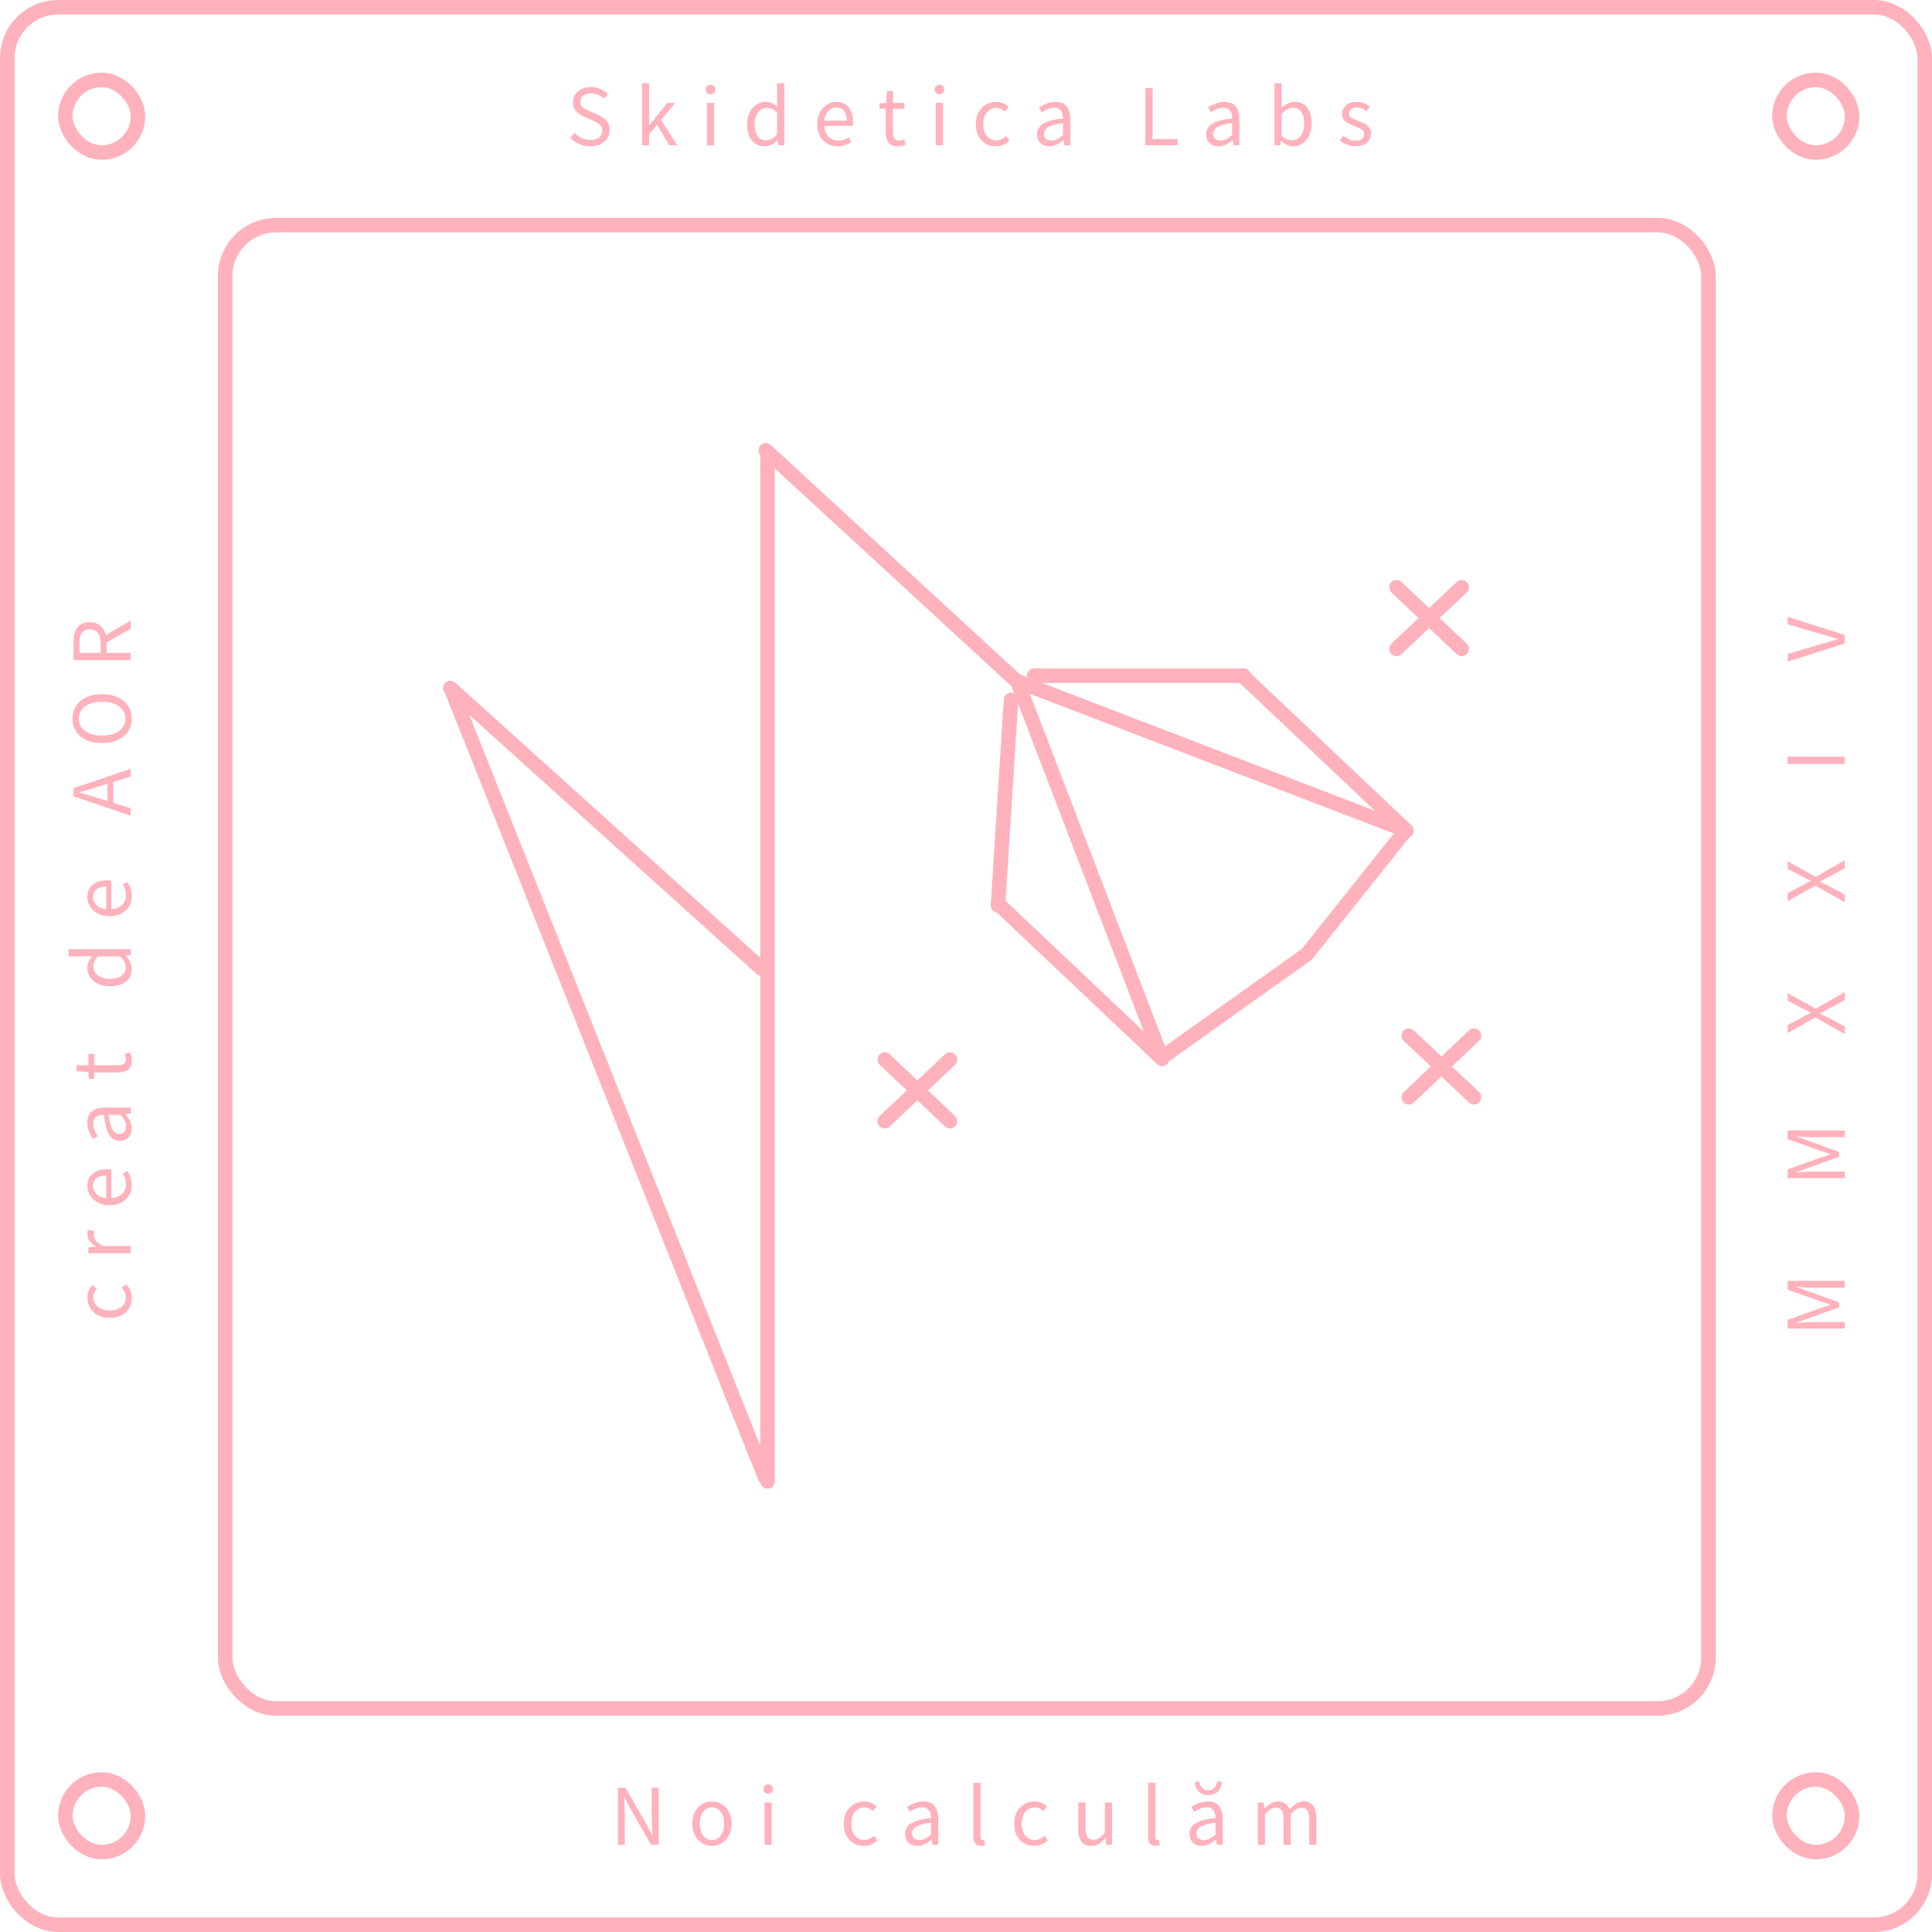 <svg width="133" height="133" viewBox="0 0 133 133" fill="none" xmlns="http://www.w3.org/2000/svg">
<g clip-path="url(#clip0_221_2)">
<path d="M9.072 89.356C9.072 89.612 9.012 89.844 8.892 90.052C8.772 90.26 8.598 90.424 8.37 90.544C8.142 90.664 7.868 90.724 7.548 90.724C7.22 90.724 6.942 90.66 6.714 90.532C6.486 90.4 6.312 90.228 6.192 90.016C6.072 89.8 6.012 89.568 6.012 89.32C6.012 89.128 6.046 88.964 6.114 88.828C6.182 88.688 6.262 88.568 6.354 88.468L6.678 88.72C6.602 88.804 6.54 88.894 6.492 88.99C6.444 89.082 6.42 89.186 6.42 89.302C6.42 89.478 6.468 89.636 6.564 89.776C6.656 89.912 6.788 90.02 6.96 90.1C7.128 90.176 7.324 90.214 7.548 90.214C7.88 90.214 8.15 90.132 8.358 89.968C8.562 89.8 8.664 89.582 8.664 89.314C8.664 89.178 8.636 89.052 8.58 88.936C8.52 88.82 8.45 88.718 8.37 88.63L8.7 88.414C8.816 88.546 8.908 88.692 8.976 88.852C9.04 89.012 9.072 89.18 9.072 89.356ZM9 86.272L6.084 86.272L6.084 85.864L6.612 85.822L6.612 85.804C6.428 85.704 6.282 85.582 6.174 85.438C6.066 85.294 6.012 85.14 6.012 84.976C6.012 84.86 6.032 84.756 6.072 84.664L6.504 84.76C6.488 84.808 6.476 84.852 6.468 84.892C6.46 84.932 6.456 84.982 6.456 85.042C6.456 85.166 6.506 85.296 6.606 85.432C6.706 85.564 6.88 85.68 7.128 85.78L9 85.78L9 86.272ZM9.072 81.568C9.072 81.828 9.012 82.064 8.892 82.276C8.768 82.488 8.592 82.656 8.364 82.78C8.136 82.904 7.864 82.966 7.548 82.966C7.228 82.966 6.954 82.904 6.726 82.78C6.498 82.652 6.322 82.488 6.198 82.288C6.074 82.088 6.012 81.878 6.012 81.658C6.012 81.286 6.136 81 6.384 80.8C6.632 80.596 6.964 80.494 7.38 80.494C7.432 80.494 7.484 80.496 7.536 80.5C7.584 80.5 7.626 80.504 7.662 80.512L7.662 82.48C7.97 82.46 8.216 82.364 8.4 82.192C8.584 82.016 8.676 81.788 8.676 81.508C8.676 81.368 8.656 81.24 8.616 81.124C8.572 81.004 8.516 80.89 8.448 80.782L8.772 80.608C8.852 80.732 8.922 80.874 8.982 81.034C9.042 81.19 9.072 81.368 9.072 81.568ZM7.308 82.486L7.308 80.926C7.012 80.926 6.788 80.99 6.636 81.118C6.48 81.242 6.402 81.418 6.402 81.646C6.402 81.85 6.482 82.034 6.642 82.198C6.798 82.358 7.02 82.454 7.308 82.486ZM9.072 77.684C9.072 77.928 9 78.132 8.856 78.296C8.708 78.456 8.504 78.536 8.244 78.536C7.924 78.536 7.68 78.394 7.512 78.11C7.34 77.822 7.22 77.368 7.152 76.748C7.028 76.748 6.91 76.766 6.798 76.802C6.686 76.834 6.596 76.894 6.528 76.982C6.456 77.066 6.42 77.188 6.42 77.348C6.42 77.516 6.452 77.674 6.516 77.822C6.58 77.97 6.652 78.102 6.732 78.218L6.39 78.41C6.302 78.274 6.218 78.108 6.138 77.912C6.054 77.712 6.012 77.496 6.012 77.264C6.012 76.908 6.122 76.65 6.342 76.49C6.558 76.33 6.848 76.25 7.212 76.25L9 76.25L9 76.658L8.652 76.7L8.652 76.718C8.764 76.854 8.862 77.004 8.946 77.168C9.03 77.328 9.072 77.5 9.072 77.684ZM8.676 77.54C8.676 77.4 8.642 77.268 8.574 77.144C8.506 77.02 8.41 76.888 8.286 76.748L7.476 76.748C7.536 77.232 7.626 77.572 7.746 77.768C7.866 77.96 8.02 78.056 8.208 78.056C8.372 78.056 8.492 78.006 8.568 77.906C8.64 77.806 8.676 77.684 8.676 77.54ZM9.072 72.996C9.072 73.308 8.982 73.526 8.802 73.65C8.622 73.77 8.388 73.83 8.1 73.83L6.486 73.83L6.486 74.262L6.114 74.262L6.084 73.806L5.268 73.746L5.268 73.332L6.084 73.332L6.084 72.546L6.486 72.546L6.486 73.332L8.106 73.332C8.286 73.332 8.426 73.3 8.526 73.236C8.622 73.168 8.67 73.05 8.67 72.882C8.67 72.83 8.662 72.774 8.646 72.714C8.626 72.654 8.608 72.6 8.592 72.552L8.964 72.456C8.992 72.536 9.016 72.624 9.036 72.72C9.06 72.812 9.072 72.904 9.072 72.996ZM9.072 66.69C9.072 67.054 8.94 67.346 8.676 67.566C8.408 67.786 8.032 67.896 7.548 67.896C7.232 67.896 6.96 67.838 6.732 67.722C6.5 67.602 6.322 67.446 6.198 67.254C6.074 67.058 6.012 66.85 6.012 66.63C6.012 66.462 6.042 66.316 6.102 66.192C6.162 66.068 6.244 65.942 6.348 65.814L5.85 65.838L4.728 65.838L4.728 65.34L9 65.34L9 65.748L8.658 65.79L8.658 65.808C8.77 65.92 8.868 66.052 8.952 66.204C9.032 66.356 9.072 66.518 9.072 66.69ZM8.658 66.582C8.658 66.326 8.524 66.078 8.256 65.838L6.732 65.838C6.62 65.962 6.542 66.082 6.498 66.198C6.45 66.31 6.426 66.426 6.426 66.546C6.426 66.702 6.474 66.844 6.57 66.972C6.662 67.096 6.792 67.196 6.96 67.272C7.124 67.348 7.318 67.386 7.542 67.386C7.89 67.386 8.164 67.316 8.364 67.176C8.56 67.036 8.658 66.838 8.658 66.582ZM9.072 61.676C9.072 61.936 9.012 62.172 8.892 62.384C8.768 62.596 8.592 62.764 8.364 62.888C8.136 63.012 7.864 63.074 7.548 63.074C7.228 63.074 6.954 63.012 6.726 62.888C6.498 62.76 6.322 62.596 6.198 62.396C6.074 62.196 6.012 61.986 6.012 61.766C6.012 61.394 6.136 61.108 6.384 60.908C6.632 60.704 6.964 60.602 7.38 60.602C7.432 60.602 7.484 60.604 7.536 60.608C7.584 60.608 7.626 60.612 7.662 60.62L7.662 62.588C7.97 62.568 8.216 62.472 8.4 62.3C8.584 62.124 8.676 61.896 8.676 61.616C8.676 61.476 8.656 61.348 8.616 61.232C8.572 61.112 8.516 60.998 8.448 60.89L8.772 60.716C8.852 60.84 8.922 60.982 8.982 61.142C9.042 61.298 9.072 61.476 9.072 61.676ZM7.308 62.594L7.308 61.034C7.012 61.034 6.788 61.098 6.636 61.226C6.48 61.35 6.402 61.526 6.402 61.754C6.402 61.958 6.482 62.142 6.642 62.306C6.798 62.466 7.02 62.562 7.308 62.594ZM6.798 54.954L7.398 55.14L7.398 53.958L6.798 54.144C6.578 54.216 6.36 54.284 6.144 54.348C5.924 54.412 5.7 54.476 5.472 54.54L5.472 54.564C5.7 54.624 5.924 54.686 6.144 54.75C6.36 54.814 6.578 54.882 6.798 54.954ZM9 56.154L5.064 54.822L5.064 54.258L9 52.926L9 53.46L7.8 53.832L7.8 55.266L9 55.644L9 56.154ZM9.072 49.475C9.072 49.803 8.988 50.095 8.82 50.351C8.652 50.603 8.414 50.801 8.106 50.945C7.798 51.085 7.434 51.155 7.014 51.155C6.594 51.155 6.234 51.085 5.934 50.945C5.63 50.801 5.398 50.603 5.238 50.351C5.074 50.095 4.992 49.803 4.992 49.475C4.992 49.143 5.074 48.851 5.238 48.599C5.398 48.347 5.63 48.149 5.934 48.005C6.234 47.861 6.594 47.789 7.014 47.789C7.434 47.789 7.798 47.861 8.106 48.005C8.414 48.149 8.652 48.347 8.82 48.599C8.988 48.851 9.072 49.143 9.072 49.475ZM8.634 49.475C8.634 49.239 8.568 49.035 8.436 48.863C8.3 48.687 8.112 48.551 7.872 48.455C7.628 48.359 7.342 48.311 7.014 48.311C6.526 48.311 6.14 48.417 5.856 48.629C5.572 48.841 5.43 49.123 5.43 49.475C5.43 49.827 5.572 50.109 5.856 50.321C6.14 50.533 6.526 50.639 7.014 50.639C7.342 50.639 7.628 50.591 7.872 50.495C8.112 50.399 8.3 50.263 8.436 50.087C8.568 49.911 8.634 49.707 8.634 49.475ZM9 45.442L5.064 45.442L5.064 44.212C5.064 43.944 5.1 43.706 5.172 43.498C5.24 43.29 5.356 43.128 5.52 43.012C5.68 42.892 5.896 42.832 6.168 42.832C6.472 42.832 6.718 42.912 6.906 43.072C7.09 43.232 7.216 43.448 7.284 43.72L9 42.718L9 43.282L7.338 44.23L7.338 44.944L9 44.944L9 45.442ZM6.93 44.944L6.93 44.284C6.93 43.976 6.868 43.74 6.744 43.576C6.616 43.412 6.424 43.33 6.168 43.33C5.908 43.33 5.726 43.412 5.622 43.576C5.518 43.74 5.466 43.976 5.466 44.284L5.466 44.944L6.93 44.944Z" fill="#FFB2BC"/>
<path d="M42.54 127V123.064H43.056L44.478 125.536L44.904 126.352H44.928C44.916 126.152 44.902 125.946 44.886 125.734C44.874 125.518 44.868 125.306 44.868 125.098V123.064H45.342V127H44.826L43.398 124.522L42.972 123.712H42.948C42.964 123.908 42.978 124.11 42.99 124.318C43.006 124.526 43.014 124.734 43.014 124.942V127H42.54ZM49.011 127.072C48.775 127.072 48.553 127.012 48.345 126.892C48.141 126.772 47.975 126.598 47.847 126.37C47.723 126.142 47.661 125.868 47.661 125.548C47.661 125.22 47.723 124.942 47.847 124.714C47.975 124.486 48.141 124.312 48.345 124.192C48.553 124.072 48.775 124.012 49.011 124.012C49.251 124.012 49.473 124.072 49.677 124.192C49.881 124.312 50.045 124.486 50.169 124.714C50.297 124.942 50.361 125.22 50.361 125.548C50.361 125.868 50.297 126.142 50.169 126.37C50.045 126.598 49.881 126.772 49.677 126.892C49.473 127.012 49.251 127.072 49.011 127.072ZM49.011 126.664C49.263 126.664 49.465 126.562 49.617 126.358C49.773 126.15 49.851 125.88 49.851 125.548C49.851 125.212 49.773 124.94 49.617 124.732C49.465 124.524 49.263 124.42 49.011 124.42C48.763 124.42 48.561 124.524 48.405 124.732C48.249 124.94 48.171 125.212 48.171 125.548C48.171 125.88 48.249 126.15 48.405 126.358C48.561 126.562 48.763 126.664 49.011 126.664ZM52.629 127V124.084H53.121V127H52.629ZM52.881 123.484C52.785 123.484 52.705 123.456 52.641 123.4C52.581 123.34 52.551 123.26 52.551 123.16C52.551 123.064 52.581 122.986 52.641 122.926C52.705 122.866 52.785 122.836 52.881 122.836C52.977 122.836 53.055 122.866 53.115 122.926C53.179 122.986 53.211 123.064 53.211 123.16C53.211 123.26 53.179 123.34 53.115 123.4C53.055 123.456 52.977 123.484 52.881 123.484ZM59.459 127.072C59.203 127.072 58.971 127.012 58.763 126.892C58.554 126.772 58.391 126.598 58.27 126.37C58.151 126.142 58.09 125.868 58.09 125.548C58.09 125.22 58.154 124.942 58.282 124.714C58.414 124.486 58.587 124.312 58.798 124.192C59.014 124.072 59.246 124.012 59.495 124.012C59.687 124.012 59.85 124.046 59.986 124.114C60.127 124.182 60.246 124.262 60.346 124.354L60.094 124.678C60.011 124.602 59.92 124.54 59.825 124.492C59.733 124.444 59.629 124.42 59.513 124.42C59.337 124.42 59.178 124.468 59.038 124.564C58.903 124.656 58.794 124.788 58.715 124.96C58.639 125.128 58.6 125.324 58.6 125.548C58.6 125.88 58.682 126.15 58.846 126.358C59.014 126.562 59.233 126.664 59.501 126.664C59.636 126.664 59.763 126.636 59.879 126.58C59.995 126.52 60.096 126.45 60.184 126.37L60.401 126.7C60.269 126.816 60.123 126.908 59.962 126.976C59.803 127.04 59.635 127.072 59.459 127.072ZM63.156 127.072C62.912 127.072 62.708 127 62.544 126.856C62.384 126.708 62.304 126.504 62.304 126.244C62.304 125.924 62.446 125.68 62.73 125.512C63.018 125.34 63.472 125.22 64.092 125.152C64.092 125.028 64.074 124.91 64.038 124.798C64.006 124.686 63.946 124.596 63.858 124.528C63.774 124.456 63.652 124.42 63.492 124.42C63.324 124.42 63.166 124.452 63.018 124.516C62.87 124.58 62.738 124.652 62.622 124.732L62.43 124.39C62.566 124.302 62.732 124.218 62.928 124.138C63.128 124.054 63.344 124.012 63.576 124.012C63.932 124.012 64.19 124.122 64.35 124.342C64.51 124.558 64.59 124.848 64.59 125.212V127H64.182L64.14 126.652H64.122C63.986 126.764 63.836 126.862 63.672 126.946C63.512 127.03 63.34 127.072 63.156 127.072ZM63.3 126.676C63.44 126.676 63.572 126.642 63.696 126.574C63.82 126.506 63.952 126.41 64.092 126.286V125.476C63.608 125.536 63.268 125.626 63.072 125.746C62.88 125.866 62.784 126.02 62.784 126.208C62.784 126.372 62.834 126.492 62.934 126.568C63.034 126.64 63.156 126.676 63.3 126.676ZM67.53 127.072C67.346 127.072 67.212 127.016 67.128 126.904C67.048 126.788 67.008 126.624 67.008 126.412V122.728H67.5V126.448C67.5 126.524 67.514 126.58 67.542 126.616C67.57 126.648 67.602 126.664 67.638 126.664C67.654 126.664 67.668 126.664 67.68 126.664C67.696 126.66 67.718 126.656 67.746 126.652L67.812 127.024C67.78 127.04 67.742 127.052 67.698 127.06C67.654 127.068 67.598 127.072 67.53 127.072ZM71.189 127.072C70.933 127.072 70.701 127.012 70.493 126.892C70.285 126.772 70.121 126.598 70.001 126.37C69.881 126.142 69.821 125.868 69.821 125.548C69.821 125.22 69.885 124.942 70.013 124.714C70.145 124.486 70.317 124.312 70.529 124.192C70.745 124.072 70.977 124.012 71.225 124.012C71.417 124.012 71.581 124.046 71.717 124.114C71.857 124.182 71.977 124.262 72.077 124.354L71.825 124.678C71.741 124.602 71.651 124.54 71.555 124.492C71.463 124.444 71.359 124.42 71.243 124.42C71.067 124.42 70.909 124.468 70.769 124.564C70.633 124.656 70.525 124.788 70.445 124.96C70.369 125.128 70.331 125.324 70.331 125.548C70.331 125.88 70.413 126.15 70.577 126.358C70.745 126.562 70.963 126.664 71.231 126.664C71.367 126.664 71.493 126.636 71.609 126.58C71.725 126.52 71.827 126.45 71.915 126.37L72.131 126.7C71.999 126.816 71.853 126.908 71.693 126.976C71.533 127.04 71.365 127.072 71.189 127.072ZM75.125 127.072C74.817 127.072 74.591 126.976 74.447 126.784C74.303 126.588 74.231 126.304 74.231 125.932V124.084H74.729V125.866C74.729 126.138 74.771 126.336 74.855 126.46C74.943 126.584 75.083 126.646 75.275 126.646C75.427 126.646 75.561 126.608 75.677 126.532C75.797 126.452 75.925 126.326 76.061 126.154V124.084H76.553V127H76.145L76.103 126.544H76.085C75.949 126.704 75.805 126.832 75.653 126.928C75.501 127.024 75.325 127.072 75.125 127.072ZM79.559 127.072C79.375 127.072 79.241 127.016 79.157 126.904C79.077 126.788 79.037 126.624 79.037 126.412V122.728H79.529V126.448C79.529 126.524 79.543 126.58 79.571 126.616C79.599 126.648 79.631 126.664 79.667 126.664C79.683 126.664 79.697 126.664 79.709 126.664C79.725 126.66 79.747 126.656 79.775 126.652L79.841 127.024C79.809 127.04 79.771 127.052 79.727 127.06C79.683 127.068 79.627 127.072 79.559 127.072ZM82.738 127.072C82.494 127.072 82.29 127 82.126 126.856C81.966 126.708 81.886 126.504 81.886 126.244C81.886 125.924 82.028 125.68 82.312 125.512C82.6 125.34 83.054 125.22 83.674 125.152C83.674 125.028 83.656 124.91 83.62 124.798C83.588 124.686 83.528 124.596 83.44 124.528C83.356 124.456 83.234 124.42 83.074 124.42C82.906 124.42 82.748 124.452 82.6 124.516C82.452 124.58 82.32 124.652 82.204 124.732L82.012 124.39C82.148 124.302 82.314 124.218 82.51 124.138C82.71 124.054 82.926 124.012 83.158 124.012C83.514 124.012 83.772 124.122 83.932 124.342C84.092 124.558 84.172 124.848 84.172 125.212V127H83.764L83.722 126.652H83.704C83.568 126.764 83.418 126.862 83.254 126.946C83.094 127.03 82.922 127.072 82.738 127.072ZM82.882 126.676C83.022 126.676 83.154 126.642 83.278 126.574C83.402 126.506 83.534 126.41 83.674 126.286V125.476C83.19 125.536 82.85 125.626 82.654 125.746C82.462 125.866 82.366 126.02 82.366 126.208C82.366 126.372 82.416 126.492 82.516 126.568C82.616 126.64 82.738 126.676 82.882 126.676ZM83.176 123.574C82.964 123.574 82.79 123.53 82.654 123.442C82.522 123.35 82.422 123.236 82.354 123.1C82.29 122.96 82.252 122.816 82.24 122.668L82.546 122.62C82.562 122.72 82.594 122.818 82.642 122.914C82.694 123.01 82.764 123.09 82.852 123.154C82.94 123.214 83.048 123.244 83.176 123.244C83.308 123.244 83.416 123.214 83.5 123.154C83.588 123.09 83.656 123.01 83.704 122.914C83.756 122.818 83.79 122.72 83.806 122.62L84.112 122.668C84.104 122.816 84.066 122.96 83.998 123.1C83.934 123.236 83.834 123.35 83.698 123.442C83.566 123.53 83.392 123.574 83.176 123.574ZM86.59 127V124.084H86.998L87.04 124.504H87.058C87.186 124.364 87.326 124.248 87.478 124.156C87.63 124.06 87.792 124.012 87.964 124.012C88.188 124.012 88.362 124.062 88.486 124.162C88.614 124.258 88.708 124.394 88.768 124.57C88.92 124.406 89.074 124.272 89.23 124.168C89.386 124.064 89.552 124.012 89.728 124.012C90.028 124.012 90.25 124.11 90.394 124.306C90.542 124.498 90.616 124.78 90.616 125.152V127H90.124V125.218C90.124 124.946 90.08 124.748 89.992 124.624C89.904 124.5 89.768 124.438 89.584 124.438C89.368 124.438 89.124 124.588 88.852 124.888V127H88.36V125.218C88.36 124.946 88.316 124.748 88.228 124.624C88.14 124.5 88.002 124.438 87.814 124.438C87.598 124.438 87.354 124.588 87.082 124.888V127H86.59Z" fill="#FFB2BC"/>
<path d="M40.632 10.072C40.356 10.072 40.1 10.02 39.864 9.916C39.628 9.808 39.424 9.666 39.252 9.49L39.552 9.142C39.692 9.29 39.856 9.41 40.044 9.502C40.236 9.59 40.434 9.634 40.638 9.634C40.898 9.634 41.1 9.576 41.244 9.46C41.388 9.34 41.46 9.184 41.46 8.992C41.46 8.856 41.43 8.748 41.37 8.668C41.314 8.588 41.236 8.52 41.136 8.464C41.04 8.408 40.93 8.352 40.806 8.296L40.242 8.05C40.118 7.998 39.994 7.93 39.87 7.846C39.75 7.762 39.648 7.654 39.564 7.522C39.484 7.39 39.444 7.228 39.444 7.036C39.444 6.836 39.496 6.658 39.6 6.502C39.708 6.342 39.856 6.218 40.044 6.13C40.232 6.038 40.444 5.992 40.68 5.992C40.916 5.992 41.134 6.038 41.334 6.13C41.534 6.218 41.704 6.334 41.844 6.478L41.574 6.802C41.454 6.686 41.32 6.596 41.172 6.532C41.028 6.464 40.864 6.43 40.68 6.43C40.46 6.43 40.282 6.482 40.146 6.586C40.014 6.69 39.948 6.83 39.948 7.006C39.948 7.13 39.98 7.234 40.044 7.318C40.112 7.398 40.196 7.464 40.296 7.516C40.396 7.568 40.498 7.616 40.602 7.66L41.16 7.9C41.312 7.964 41.448 8.042 41.568 8.134C41.692 8.222 41.79 8.332 41.862 8.464C41.934 8.592 41.97 8.754 41.97 8.95C41.97 9.158 41.916 9.348 41.808 9.52C41.7 9.688 41.546 9.822 41.346 9.922C41.146 10.022 40.908 10.072 40.632 10.072ZM44.197 10V5.728H44.683V8.62H44.701L45.943 7.084H46.489L45.511 8.254L46.621 10H46.081L45.229 8.596L44.683 9.232V10H44.197ZM48.668 10V7.084H49.16V10H48.668ZM48.92 6.484C48.824 6.484 48.744 6.456 48.68 6.4C48.62 6.34 48.59 6.26 48.59 6.16C48.59 6.064 48.62 5.986 48.68 5.926C48.744 5.866 48.824 5.836 48.92 5.836C49.016 5.836 49.094 5.866 49.154 5.926C49.218 5.986 49.25 6.064 49.25 6.16C49.25 6.26 49.218 6.34 49.154 6.4C49.094 6.456 49.016 6.484 48.92 6.484ZM52.64 10.072C52.276 10.072 51.984 9.94 51.764 9.676C51.544 9.408 51.434 9.032 51.434 8.548C51.434 8.232 51.492 7.96 51.608 7.732C51.728 7.5 51.884 7.322 52.076 7.198C52.272 7.074 52.48 7.012 52.7 7.012C52.868 7.012 53.014 7.042 53.138 7.102C53.262 7.162 53.388 7.244 53.516 7.348L53.492 6.85V5.728L53.99 5.728V10H53.582L53.54 9.658H53.522C53.41 9.77 53.278 9.868 53.126 9.952C52.974 10.032 52.812 10.072 52.64 10.072ZM52.748 9.658C53.004 9.658 53.252 9.524 53.492 9.256V7.732C53.368 7.62 53.248 7.542 53.132 7.498C53.02 7.45 52.904 7.426 52.784 7.426C52.628 7.426 52.486 7.474 52.358 7.57C52.234 7.662 52.134 7.792 52.058 7.96C51.982 8.124 51.944 8.318 51.944 8.542C51.944 8.89 52.014 9.164 52.154 9.364C52.294 9.56 52.492 9.658 52.748 9.658ZM57.654 10.072C57.395 10.072 57.158 10.012 56.947 9.892C56.734 9.768 56.566 9.592 56.443 9.364C56.319 9.136 56.257 8.864 56.257 8.548C56.257 8.228 56.319 7.954 56.443 7.726C56.571 7.498 56.734 7.322 56.934 7.198C57.135 7.074 57.344 7.012 57.565 7.012C57.937 7.012 58.222 7.136 58.422 7.384C58.627 7.632 58.728 7.964 58.728 8.38C58.728 8.432 58.727 8.484 58.722 8.536C58.722 8.584 58.718 8.626 58.711 8.662H56.742C56.763 8.97 56.858 9.216 57.031 9.4C57.206 9.584 57.434 9.676 57.715 9.676C57.855 9.676 57.983 9.656 58.099 9.616C58.218 9.572 58.333 9.516 58.441 9.448L58.614 9.772C58.49 9.852 58.349 9.922 58.188 9.982C58.032 10.042 57.855 10.072 57.654 10.072ZM56.736 8.308H58.297C58.297 8.012 58.233 7.788 58.105 7.636C57.98 7.48 57.804 7.402 57.577 7.402C57.373 7.402 57.188 7.482 57.025 7.642C56.864 7.798 56.769 8.02 56.736 8.308ZM61.808 10.072C61.496 10.072 61.278 9.982 61.154 9.802C61.034 9.622 60.974 9.388 60.974 9.1V7.486H60.542V7.114L60.998 7.084L61.058 6.268H61.472V7.084H62.258V7.486H61.472V9.106C61.472 9.286 61.504 9.426 61.568 9.526C61.636 9.622 61.754 9.67 61.922 9.67C61.974 9.67 62.03 9.662 62.09 9.646C62.15 9.626 62.204 9.608 62.252 9.592L62.348 9.964C62.268 9.992 62.18 10.016 62.084 10.036C61.992 10.06 61.9 10.072 61.808 10.072ZM64.418 10V7.084H64.91V10H64.418ZM64.67 6.484C64.574 6.484 64.494 6.456 64.43 6.4C64.37 6.34 64.34 6.26 64.34 6.16C64.34 6.064 64.37 5.986 64.43 5.926C64.494 5.866 64.574 5.836 64.67 5.836C64.766 5.836 64.844 5.866 64.904 5.926C64.968 5.986 65 6.064 65 6.16C65 6.26 64.968 6.34 64.904 6.4C64.844 6.456 64.766 6.484 64.67 6.484ZM68.546 10.072C68.29 10.072 68.058 10.012 67.85 9.892C67.642 9.772 67.478 9.598 67.358 9.37C67.238 9.142 67.178 8.868 67.178 8.548C67.178 8.22 67.242 7.942 67.37 7.714C67.502 7.486 67.674 7.312 67.886 7.192C68.102 7.072 68.334 7.012 68.582 7.012C68.774 7.012 68.938 7.046 69.074 7.114C69.214 7.182 69.334 7.262 69.434 7.354L69.182 7.678C69.098 7.602 69.008 7.54 68.912 7.492C68.82 7.444 68.716 7.42 68.6 7.42C68.424 7.42 68.266 7.468 68.126 7.564C67.99 7.656 67.882 7.788 67.802 7.96C67.726 8.128 67.688 8.324 67.688 8.548C67.688 8.88 67.77 9.15 67.934 9.358C68.102 9.562 68.32 9.664 68.588 9.664C68.724 9.664 68.85 9.636 68.966 9.58C69.082 9.52 69.184 9.45 69.272 9.37L69.488 9.7C69.356 9.816 69.21 9.908 69.05 9.976C68.89 10.04 68.722 10.072 68.546 10.072ZM72.244 10.072C72 10.072 71.796 10 71.632 9.856C71.472 9.708 71.392 9.504 71.392 9.244C71.392 8.924 71.534 8.68 71.818 8.512C72.106 8.34 72.56 8.22 73.18 8.152C73.18 8.028 73.162 7.91 73.126 7.798C73.094 7.686 73.034 7.596 72.946 7.528C72.862 7.456 72.74 7.42 72.58 7.42C72.412 7.42 72.254 7.452 72.106 7.516C71.958 7.58 71.826 7.652 71.71 7.732L71.518 7.39C71.654 7.302 71.82 7.218 72.016 7.138C72.216 7.054 72.432 7.012 72.664 7.012C73.02 7.012 73.278 7.122 73.438 7.342C73.598 7.558 73.678 7.848 73.678 8.212V10H73.27L73.228 9.652H73.21C73.074 9.764 72.924 9.862 72.76 9.946C72.6 10.03 72.428 10.072 72.244 10.072ZM72.388 9.676C72.528 9.676 72.66 9.642 72.784 9.574C72.908 9.506 73.04 9.41 73.18 9.286V8.476C72.696 8.536 72.356 8.626 72.16 8.746C71.968 8.866 71.872 9.02 71.872 9.208C71.872 9.372 71.922 9.492 72.022 9.568C72.122 9.64 72.244 9.676 72.388 9.676ZM78.845 10V6.064L79.343 6.064V9.574H81.065V10H78.845ZM83.887 10.072C83.643 10.072 83.439 10 83.275 9.856C83.115 9.708 83.035 9.504 83.035 9.244C83.035 8.924 83.177 8.68 83.461 8.512C83.749 8.34 84.203 8.22 84.823 8.152C84.823 8.028 84.805 7.91 84.769 7.798C84.737 7.686 84.677 7.596 84.589 7.528C84.505 7.456 84.383 7.42 84.223 7.42C84.055 7.42 83.897 7.452 83.749 7.516C83.601 7.58 83.469 7.652 83.353 7.732L83.161 7.39C83.297 7.302 83.463 7.218 83.659 7.138C83.859 7.054 84.075 7.012 84.307 7.012C84.663 7.012 84.921 7.122 85.081 7.342C85.241 7.558 85.321 7.848 85.321 8.212V10H84.913L84.871 9.652H84.853C84.717 9.764 84.567 9.862 84.403 9.946C84.243 10.03 84.071 10.072 83.887 10.072ZM84.031 9.676C84.171 9.676 84.303 9.642 84.427 9.574C84.551 9.506 84.683 9.41 84.823 9.286V8.476C84.339 8.536 83.999 8.626 83.803 8.746C83.611 8.866 83.515 9.02 83.515 9.208C83.515 9.372 83.565 9.492 83.665 9.568C83.765 9.64 83.887 9.676 84.031 9.676ZM89.028 10.072C88.892 10.072 88.75 10.04 88.602 9.976C88.458 9.908 88.322 9.816 88.194 9.7H88.176L88.134 10H87.738V5.728H88.23V6.892L88.218 7.42C88.35 7.304 88.494 7.208 88.65 7.132C88.81 7.052 88.97 7.012 89.13 7.012C89.51 7.012 89.798 7.146 89.994 7.414C90.19 7.682 90.288 8.042 90.288 8.494C90.288 8.826 90.228 9.11 90.108 9.346C89.992 9.582 89.838 9.762 89.646 9.886C89.458 10.01 89.252 10.072 89.028 10.072ZM88.944 9.658C89.184 9.658 89.382 9.556 89.538 9.352C89.698 9.144 89.778 8.86 89.778 8.5C89.778 8.18 89.718 7.922 89.598 7.726C89.482 7.526 89.286 7.426 89.01 7.426C88.886 7.426 88.76 7.46 88.632 7.528C88.504 7.596 88.37 7.694 88.23 7.822V9.352C88.358 9.464 88.484 9.544 88.608 9.592C88.736 9.636 88.848 9.658 88.944 9.658ZM93.317 10.072C93.109 10.072 92.91 10.034 92.722 9.958C92.534 9.878 92.371 9.782 92.231 9.67L92.477 9.34C92.605 9.44 92.737 9.524 92.873 9.592C93.008 9.656 93.162 9.688 93.335 9.688C93.526 9.688 93.671 9.644 93.766 9.556C93.862 9.464 93.91 9.356 93.91 9.232C93.91 9.132 93.876 9.048 93.808 8.98C93.745 8.912 93.66 8.856 93.556 8.812C93.457 8.764 93.353 8.72 93.245 8.68C93.109 8.628 92.975 8.57 92.843 8.506C92.71 8.438 92.603 8.352 92.519 8.248C92.434 8.14 92.392 8.004 92.392 7.84C92.392 7.604 92.481 7.408 92.656 7.252C92.837 7.092 93.085 7.012 93.4 7.012C93.581 7.012 93.749 7.044 93.904 7.108C94.061 7.172 94.195 7.25 94.306 7.342L94.067 7.654C93.966 7.578 93.862 7.516 93.754 7.468C93.647 7.42 93.528 7.396 93.4 7.396C93.216 7.396 93.081 7.438 92.993 7.522C92.909 7.606 92.867 7.704 92.867 7.816C92.867 7.908 92.897 7.984 92.957 8.044C93.016 8.1 93.094 8.15 93.191 8.194C93.287 8.234 93.388 8.276 93.496 8.32C93.636 8.372 93.775 8.432 93.91 8.5C94.046 8.564 94.159 8.652 94.246 8.764C94.338 8.872 94.385 9.018 94.385 9.202C94.385 9.358 94.343 9.502 94.258 9.634C94.178 9.766 94.058 9.872 93.898 9.952C93.743 10.032 93.549 10.072 93.317 10.072Z" fill="#FFB2BC"/>
<path d="M127 91.46L123.064 91.46L123.064 90.86L125.164 90.104C125.3 90.056 125.438 90.01 125.578 89.966C125.714 89.918 125.85 89.87 125.986 89.822L125.986 89.798C125.85 89.75 125.714 89.706 125.578 89.666C125.438 89.622 125.3 89.576 125.164 89.528L123.064 88.784L123.064 88.178L127 88.178L127 88.646L124.834 88.646C124.658 88.646 124.464 88.638 124.252 88.622C124.036 88.606 123.842 88.592 123.67 88.58L123.67 88.604L124.564 88.916L126.604 89.66L126.604 89.99L124.564 90.734L123.67 91.046L123.67 91.07C123.842 91.058 124.036 91.046 124.252 91.034C124.464 91.018 124.658 91.01 124.834 91.01L127 91.01L127 91.46ZM127 81.101L123.064 81.101L123.064 80.501L125.164 79.745C125.3 79.697 125.438 79.651 125.578 79.607C125.714 79.559 125.85 79.511 125.986 79.463L125.986 79.439C125.85 79.391 125.714 79.347 125.578 79.307C125.438 79.263 125.3 79.217 125.164 79.169L123.064 78.425L123.064 77.819L127 77.819L127 78.287L124.834 78.287C124.658 78.287 124.464 78.279 124.252 78.263C124.036 78.247 123.842 78.233 123.67 78.221L123.67 78.245L124.564 78.557L126.604 79.301L126.604 79.631L124.564 80.375L123.67 80.687L123.67 80.711C123.842 80.699 124.036 80.687 124.252 80.675C124.464 80.659 124.658 80.651 124.834 80.651L127 80.651L127 81.101ZM127 71.191L124.966 70.045L123.064 71.113L123.064 70.561L124.072 70.027C124.16 69.975 124.248 69.927 124.336 69.883C124.424 69.835 124.526 69.781 124.642 69.721L124.642 69.697C124.526 69.641 124.424 69.593 124.336 69.553C124.248 69.509 124.16 69.463 124.072 69.415L123.064 68.893L123.064 68.365L124.99 69.439L127 68.293L127 68.845L125.938 69.421C125.842 69.473 125.744 69.527 125.644 69.583C125.54 69.635 125.428 69.693 125.308 69.757L125.308 69.781C125.428 69.837 125.54 69.891 125.644 69.943C125.744 69.995 125.842 70.045 125.938 70.093L127 70.663L127 71.191ZM127 62.115L124.966 60.969L123.064 62.037L123.064 61.485L124.072 60.951C124.16 60.899 124.248 60.851 124.336 60.807C124.424 60.759 124.526 60.705 124.642 60.645L124.642 60.621C124.526 60.565 124.424 60.517 124.336 60.477C124.248 60.433 124.16 60.387 124.072 60.339L123.064 59.817L123.064 59.289L124.99 60.363L127 59.217L127 59.769L125.938 60.345C125.842 60.397 125.744 60.451 125.644 60.507C125.54 60.559 125.428 60.617 125.308 60.681L125.308 60.705C125.428 60.761 125.54 60.815 125.644 60.867C125.744 60.919 125.842 60.969 125.938 61.017L127 61.587L127 62.115ZM127 52.589L123.064 52.589L123.064 52.091L127 52.091L127 52.589ZM127 44.293L123.064 45.553L123.064 45.019L125.188 44.389C125.42 44.317 125.638 44.255 125.842 44.203C126.042 44.147 126.258 44.081 126.49 44.005L126.49 43.981C126.258 43.909 126.042 43.845 125.842 43.789C125.638 43.733 125.42 43.671 125.188 43.603L123.064 42.973L123.064 42.463L127 43.711L127 44.293Z" fill="#FFB2BC"/>
<rect x="0.5" y="0.5" width="132" height="132" rx="3.5" stroke="#FFB2BC"/>
<path d="M65.397 72.94L60.907 77.184L65.397 72.94Z" fill="#A52D45"/>
<path d="M65.397 72.94L60.907 77.184" stroke="#FFB2BC" stroke-linecap="round" stroke-linejoin="round"/>
<path d="M60.907 72.94L65.397 77.184L60.907 72.94Z" fill="#A52D45"/>
<path d="M60.907 72.94L65.397 77.184" stroke="#FFB2BC" stroke-linecap="round" stroke-linejoin="round"/>
<path d="M101.472 71.294L96.982 75.538L101.472 71.294Z" fill="#A52D45"/>
<path d="M101.472 71.294L96.982 75.538" stroke="#FFB2BC" stroke-linecap="round" stroke-linejoin="round"/>
<path d="M96.982 71.294L101.472 75.538L96.982 71.294Z" fill="#A52D45"/>
<path d="M96.982 71.294L101.472 75.538" stroke="#FFB2BC" stroke-linecap="round" stroke-linejoin="round"/>
<path d="M100.625 40.425L96.136 44.669L100.625 40.425Z" fill="#A52D45"/>
<path d="M100.625 40.425L96.136 44.669" stroke="#FFB2BC" stroke-linecap="round" stroke-linejoin="round"/>
<path d="M96.136 40.425L100.625 44.669L96.136 40.425Z" fill="#A52D45"/>
<path d="M96.136 40.425L100.625 44.669" stroke="#FFB2BC" stroke-linecap="round" stroke-linejoin="round"/>
<path d="M71.183 46.515H85.614M69.601 48.185L68.704 62.325" stroke="#FFB2BC" stroke-linecap="round" stroke-linejoin="round"/>
<path d="M52.721 31L70.042 46.942L52.721 31Z" fill="#CB211C"/>
<path d="M52.721 31L70.042 46.942" stroke="#FFB2BC" stroke-linecap="round" stroke-linejoin="round"/>
<path d="M31 47.361L52.423 66.681L31 47.361ZM52.657 101.679L31.076 47.468L52.657 101.679ZM52.835 31.244V101.983V31.244Z" fill="#2B0807"/>
<path d="M31 47.361L52.423 66.681M52.657 101.679L31.076 47.468M52.835 31.244V101.983" stroke="#FFB2BC" stroke-linecap="round" stroke-linejoin="round"/>
<path d="M68.736 62.24L80.006 72.893L68.736 62.24Z" fill="#2B0807"/>
<path d="M68.736 62.24L80.006 72.893" stroke="#FFB2BC" stroke-linecap="round" stroke-linejoin="round"/>
<path d="M85.541 46.517L96.811 57.17L85.541 46.517Z" fill="#2B0807"/>
<path d="M85.541 46.517L96.811 57.17" stroke="#FFB2BC" stroke-linecap="round" stroke-linejoin="round"/>
<path d="M79.963 72.805L70.043 46.938L79.963 72.805Z" fill="#2B0807"/>
<path d="M79.963 72.805L70.043 46.938" stroke="#FFB2BC" stroke-linecap="round" stroke-linejoin="round"/>
<path d="M70.067 46.911L83.465 52.052L96.822 57.178" fill="#2B0807"/>
<path d="M70.067 46.911L83.465 52.052L96.822 57.178" stroke="#FFB2BC" stroke-linecap="round" stroke-linejoin="round"/>
<path d="M79.968 72.808L89.935 65.714L79.968 72.808Z" fill="#2B0807"/>
<path d="M79.968 72.808L89.935 65.714" stroke="#FFB2BC" stroke-linecap="round" stroke-linejoin="round"/>
<path d="M96.766 57.16L90.002 65.641L96.766 57.16Z" fill="#2B0807"/>
<path d="M96.766 57.16L90.002 65.641" stroke="#FFB2BC" stroke-linecap="round" stroke-linejoin="round"/>
<rect x="15.5" y="15.5" width="102.112" height="102.112" rx="3.5" stroke="#FFB2BC"/>
<rect x="122.5" y="5.5" width="5" height="5" rx="2.5" stroke="#FFB2BC"/>
<rect x="122.5" y="122.5" width="5" height="5" rx="2.5" stroke="#FFB2BC"/>
<rect x="4.5" y="5.5" width="5" height="5" rx="2.5" stroke="#FFB2BC"/>
<rect x="4.5" y="122.5" width="5" height="5" rx="2.5" stroke="#FFB2BC"/>
</g>
<defs>
<clipPath id="clip0_221_2">
<rect width="133" height="133" fill="white"/>
</clipPath>
</defs>
</svg>
